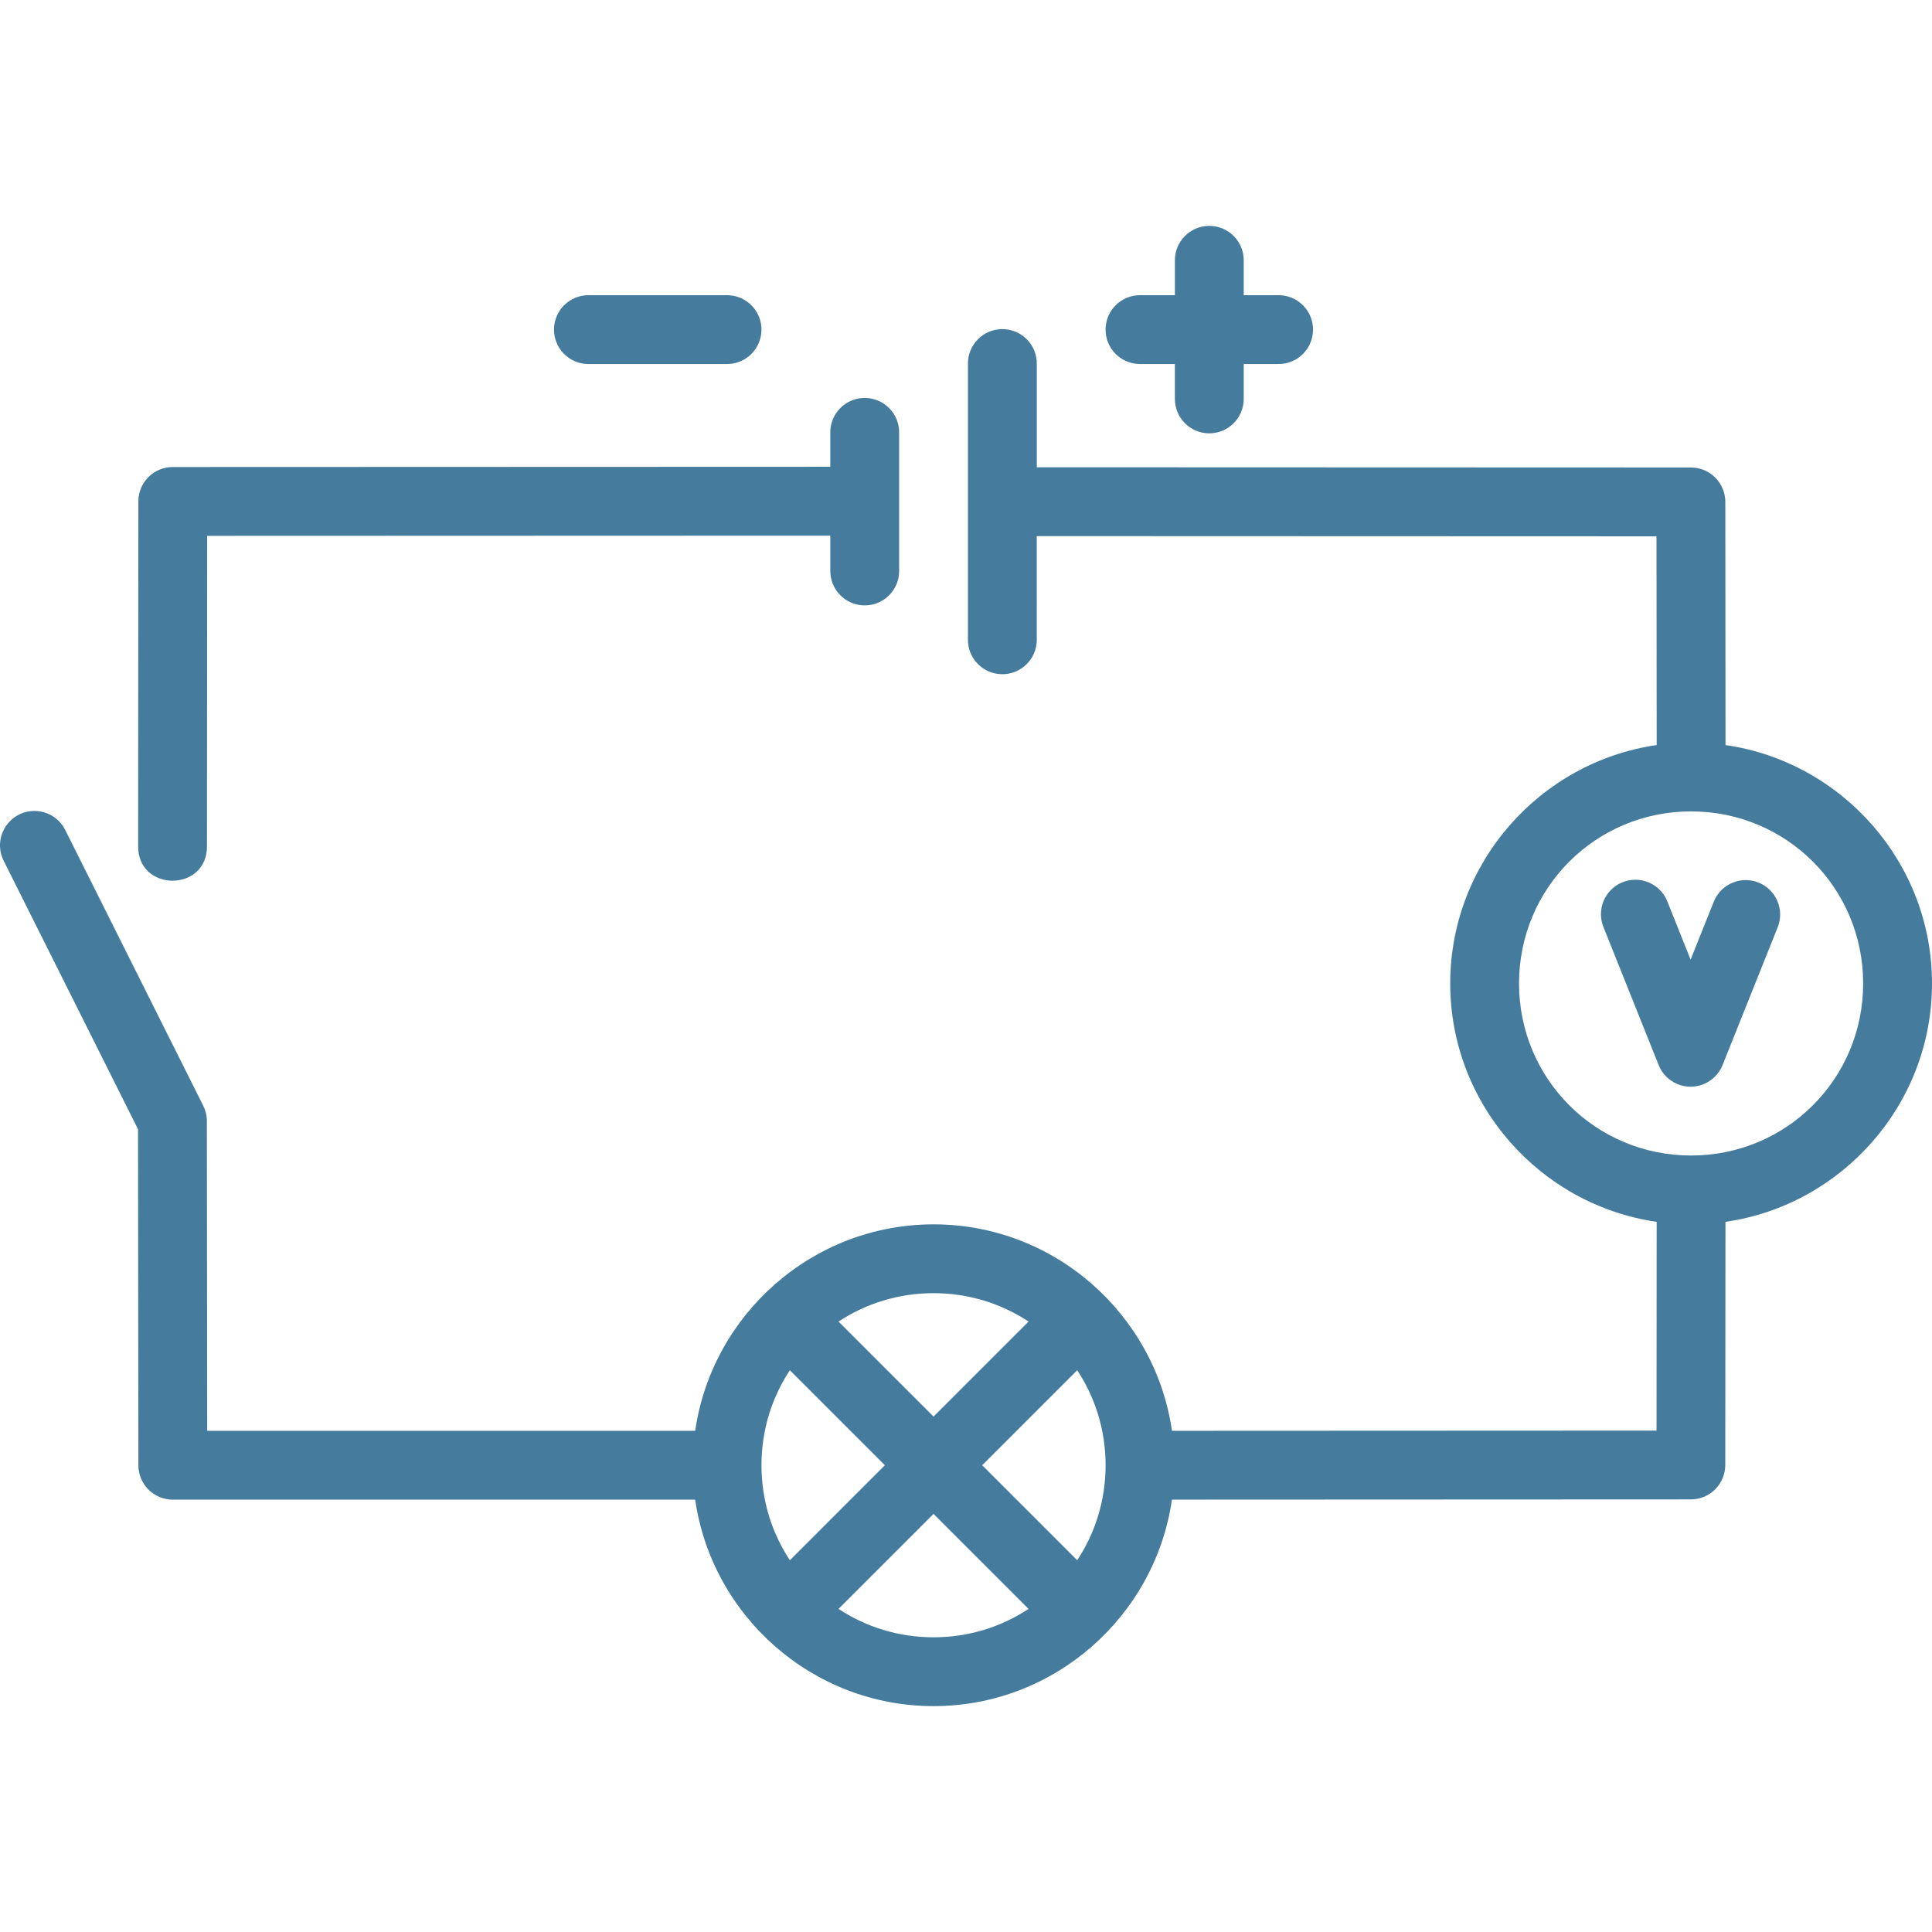 <?xml version="1.0" encoding="iso-8859-1"?>
<!-- Generator: Adobe Illustrator 18.1.1, SVG Export Plug-In . SVG Version: 6.00 Build 0)  -->
<svg version="1.1" id="Capa_1" fill="#457b9d" xmlns="http://www.w3.org/2000/svg" xmlns:xlink="http://www.w3.org/1999/xlink" x="0px" y="0px"
	 viewBox="0 0 280.71 280.71" style="enable-background:new 0 0 280.71 280.71;" xml:space="preserve">
<path color-rendering="auto" image-rendering="auto" shape-rendering="auto" color-interpolation="sRGB" d="M175.633,32.82
	c-2.76,0.041-4.965,2.31-4.926,5.07v5h-5c-2.761-0.039-5.032,2.168-5.071,4.929c-0.039,2.761,2.168,5.032,4.929,5.071
	c0.047,0.001,0.094,0.001,0.141,0h5v5c-0.039,2.761,2.168,5.032,4.929,5.071c2.761,0.039,5.032-2.168,5.071-4.929
	c0.001-0.047,0.001-0.094,0-0.141v-5h5c2.761,0.039,5.032-2.168,5.071-4.929c0.039-2.761-2.168-5.032-4.929-5.071
	c-0.047-0.001-0.094-0.001-0.141,0h-5v-5c0.039-2.761-2.168-5.031-4.93-5.07C175.73,32.82,175.681,32.82,175.633,32.82z
	 M85.567,42.891c-2.761-0.039-5.032,2.168-5.071,4.929s2.168,5.032,4.929,5.071c0.047,0.001,0.094,0.001,0.141,0h20
	c2.761,0.039,5.032-2.168,5.071-4.929s-2.168-5.032-4.929-5.071c-0.047-0.001-0.094-0.001-0.141,0H85.567z M145.561,47.82
	c-2.759,0.042-4.963,2.311-4.924,5.07v40c-0.039,2.761,2.168,5.032,4.929,5.071c2.761,0.039,5.032-2.168,5.071-4.929
	c0.001-0.047,0.001-0.094,0-0.141V77.893l90.043,0.031l0.03,30.33c-16.918,2.441-30,17.064-30,34.637
	c0,17.572,13.08,32.192,29.996,34.635l-0.02,30.332l-70.404,0.031c-2.442-16.917-17.065-29.998-34.637-29.998
	c-17.573,0-32.194,13.082-34.635,30H30.106l-0.05-45.004c0-0.775-0.182-1.539-0.529-2.232l-20.016-40
	c-0.818-1.695-2.517-2.786-4.398-2.826c-3.795-0.08-6.292,3.931-4.545,7.301l19.488,38.945l0.05,48.822c0,2.759,2.241,4.994,5,4.994
	h75.899c2.44,16.918,17.061,30,34.634,30c17.574,0,32.197-13.083,34.637-30.002l75.398-0.033c2.759-0.001,4.996-2.237,4.998-4.996
	l0.03-35.332c16.922-2.437,30.008-17.061,30.008-34.637c0-17.573-13.082-32.196-30-34.637l-0.03-35.334
	c-0.002-2.759-2.239-4.995-4.998-4.996l-95.041-0.033v-15c0.039-2.761-2.168-5.031-4.93-5.07c-0.049-0.001-0.098-0.001-0.146,0
	L145.561,47.82z M125.561,57.82c-2.759,0.042-4.963,2.311-4.924,5.07v4.932L25.1,67.855c-2.759,0-4.996,2.237-4.998,4.996
	l-0.03,50.035c-0.102,6.761,10.088,6.771,10,0.01l0.03-45.041l90.539-0.031v5.066c-0.039,2.761,2.168,5.032,4.929,5.071
	c2.761,0.039,5.032-2.168,5.071-4.929c0.001-0.047,0.001-0.094,0-0.141v-20c0.039-2.761-2.168-5.031-4.93-5.07
	c-0.049-0.001-0.098-0.001-0.146,0L125.561,57.82z M245.707,117.891c13.867,0,25,11.134,25,25c0,13.866-11.133,25-25,25
	c-13.866,0-25-11.134-25-25C220.707,129.025,231.841,117.891,245.707,117.891z M237.633,127.824
	c-2.762-0.013-5.011,2.216-5.024,4.977c-0.003,0.668,0.128,1.33,0.385,1.947l8,20c1.025,2.564,3.935,3.812,6.5,2.786
	c1.271-0.508,2.278-1.515,2.786-2.786l8-20c1.036-2.56-0.2-5.475-2.76-6.511c-2.56-1.036-5.475,0.2-6.511,2.76
	c-0.005,0.012-0.01,0.024-0.014,0.036l-3.357,8.395l-3.357-8.395C241.541,129.108,239.696,127.833,237.633,127.824z
	 M135.637,187.891c5.114,0,9.855,1.517,13.805,4.125l-13.805,13.805l-13.803-13.803C125.784,189.41,130.522,187.891,135.637,187.891
	z M114.762,199.086l13.805,13.805l-13.805,13.805c-2.608-3.949-4.125-8.69-4.125-13.805
	C110.637,207.776,112.154,203.036,114.762,199.086z M156.512,199.086c2.608,3.949,4.125,8.69,4.125,13.805
	c0,5.114-1.517,9.855-4.125,13.805l-13.805-13.805L156.512,199.086z M135.637,219.961l13.805,13.805
	c-3.95,2.608-8.691,4.125-13.805,4.125c-5.115,0-9.853-1.519-13.803-4.127L135.637,219.961z"/>
<g>
</g>
<g>
</g>
<g>
</g>
<g>
</g>
<g>
</g>
<g>
</g>
<g>
</g>
<g>
</g>
<g>
</g>
<g>
</g>
<g>
</g>
<g>
</g>
<g>
</g>
<g>
</g>
<g>
</g>
</svg>
